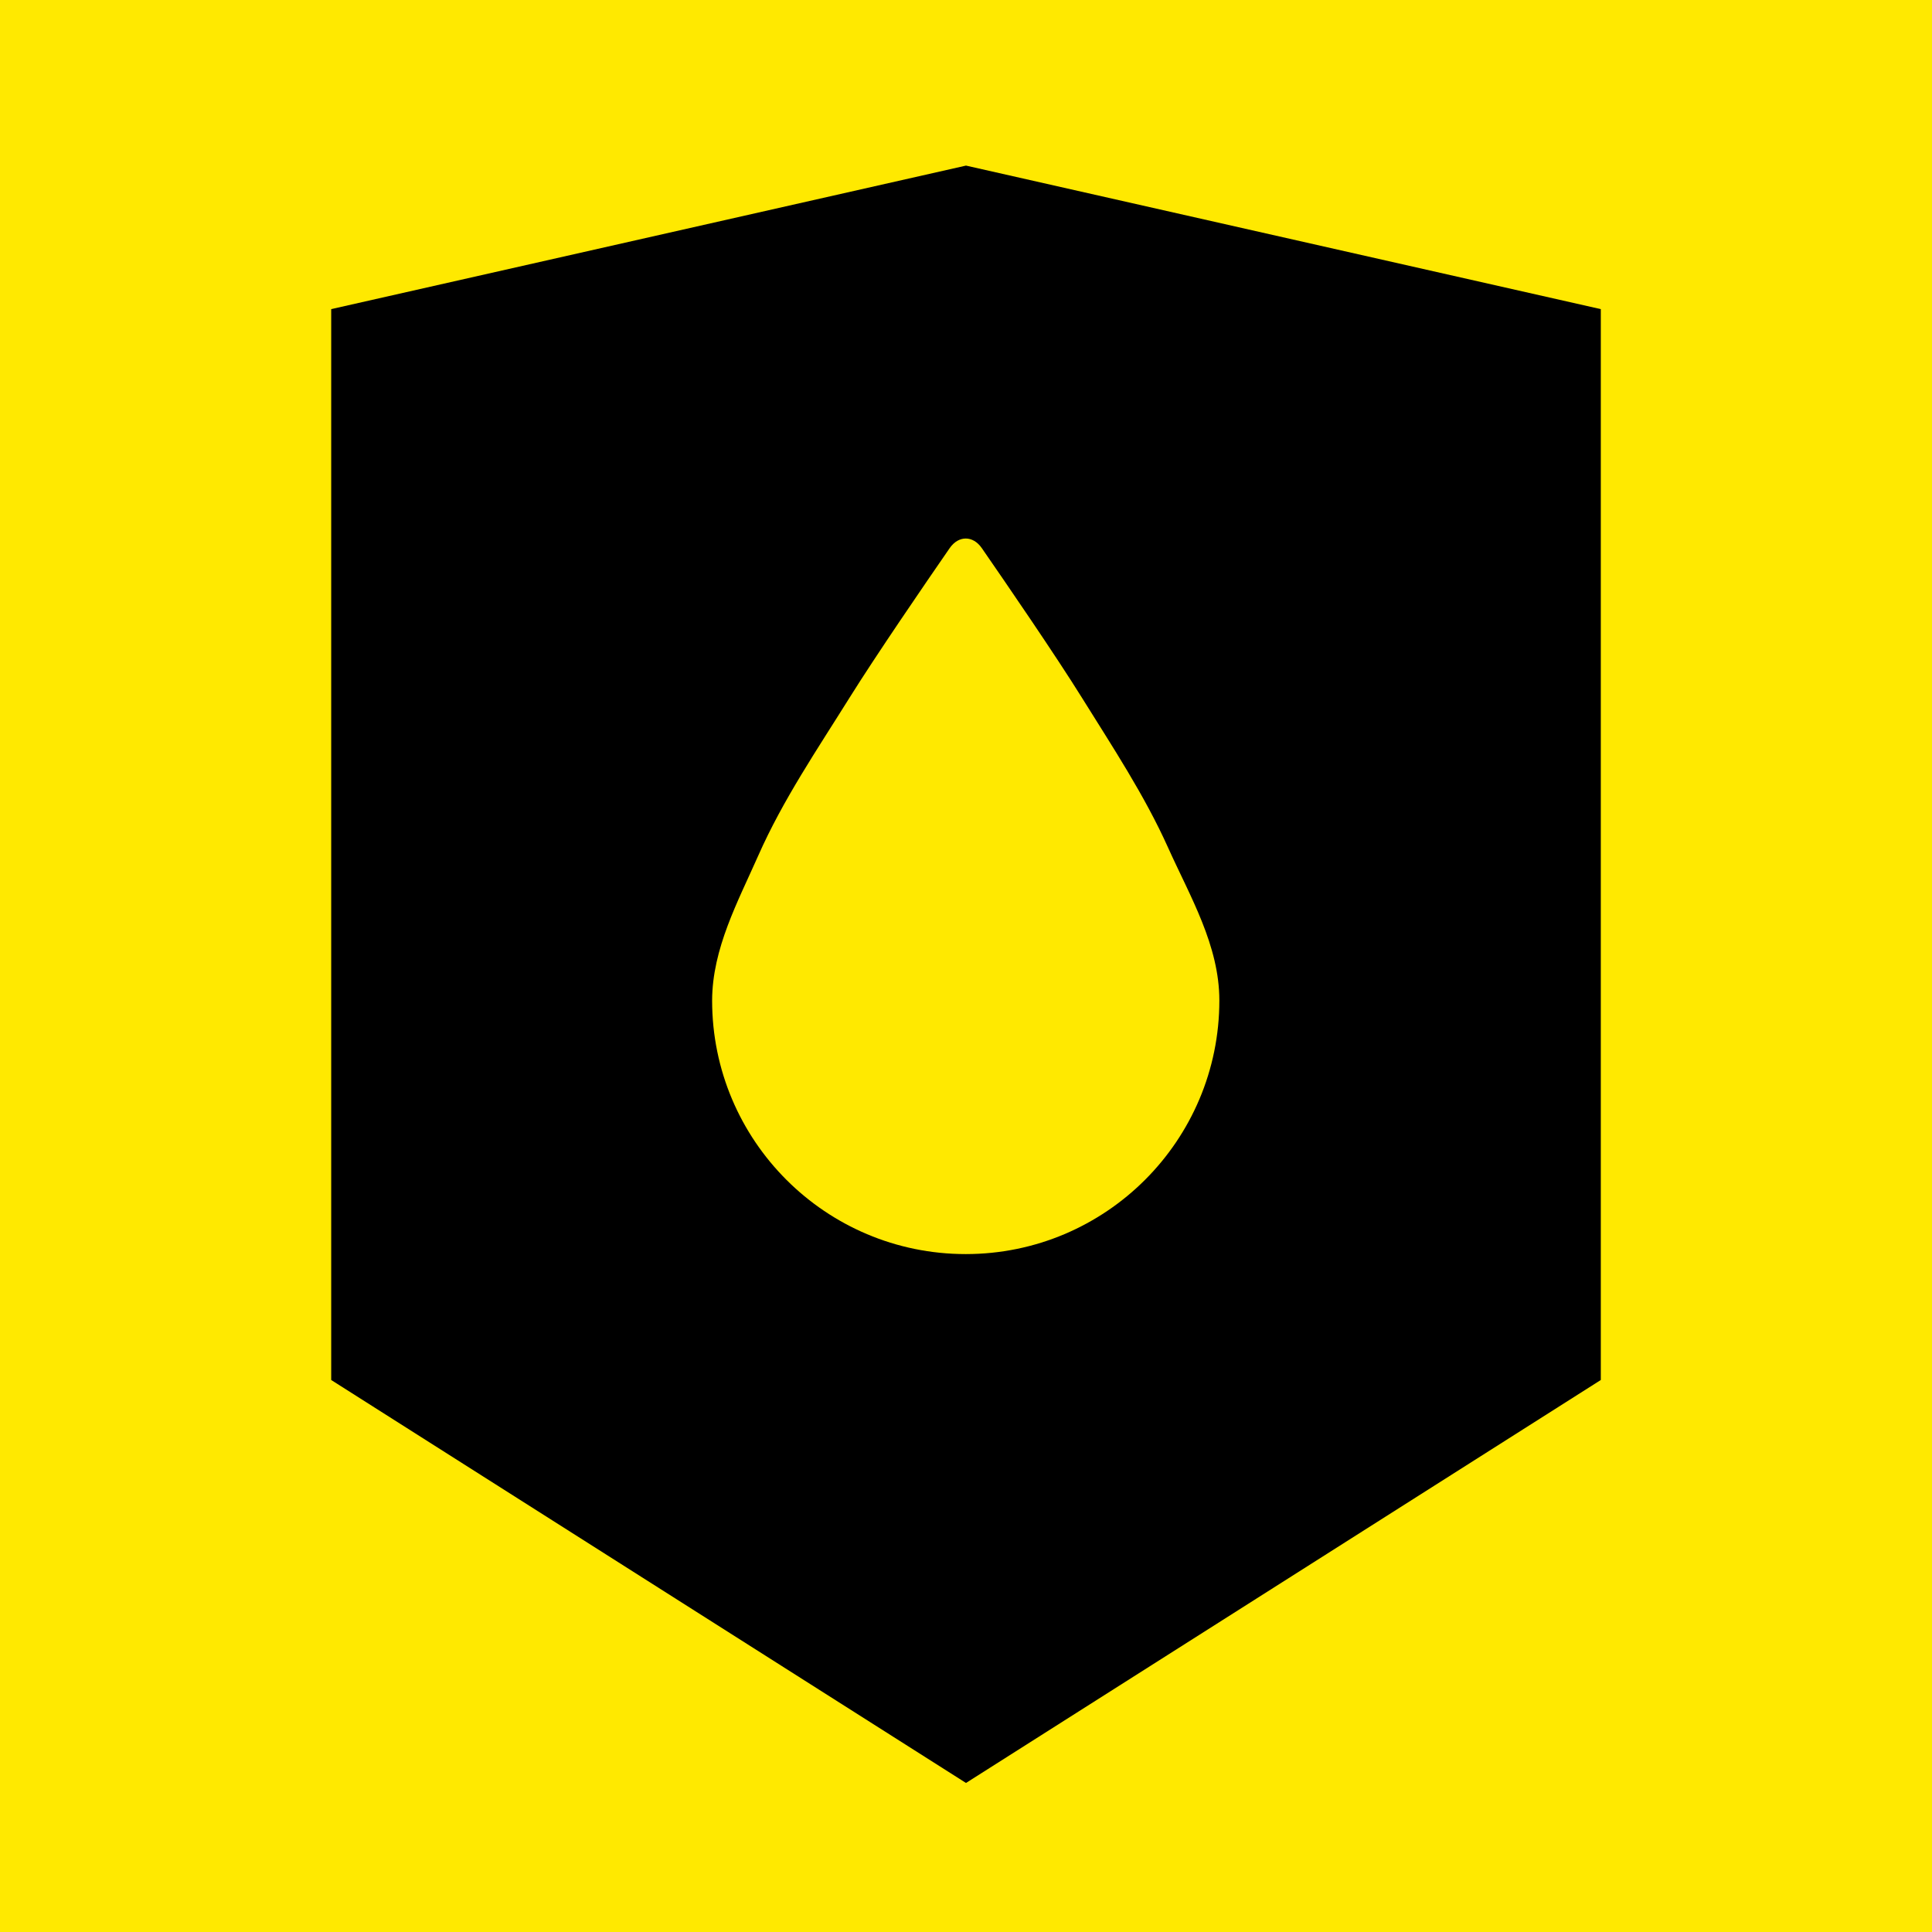 <svg xmlns="http://www.w3.org/2000/svg" xml:space="preserve" width="350" height="350" viewBox="0 0 350 350"><path d="M0 0h350v350H0z" style="display:inline;opacity:1;fill:#ffe900;fill-opacity:1;stroke-width:0"/><path d="M60 56v194l115 73 115-73V56L175 30Z" style="fill:#000;fill-opacity:1;stroke-width:.753;opacity:1"/><path d="M172.15 98.992c-4.464 6.462-13.082 19.038-17.777 26.557-5.7 9.129-11.81 18.108-16.164 27.951-3.644 8.239-8.176 16.528-8.209 25.75 0 24.853 20.147 45 45 45s45-20.147 45-45c-.003-9.785-5.184-18.418-9.094-27.111-4.192-9.323-9.876-17.912-15.28-26.59-4.684-7.526-13.309-20.102-17.776-26.561-1.57-2.27-4.13-2.268-5.7.004" style="opacity:1;fill:#ffe900;fill-opacity:1;stroke-width:.979" transform="matrix(1.021 0 0 1.021 -3.723 -1.771)"/></svg>